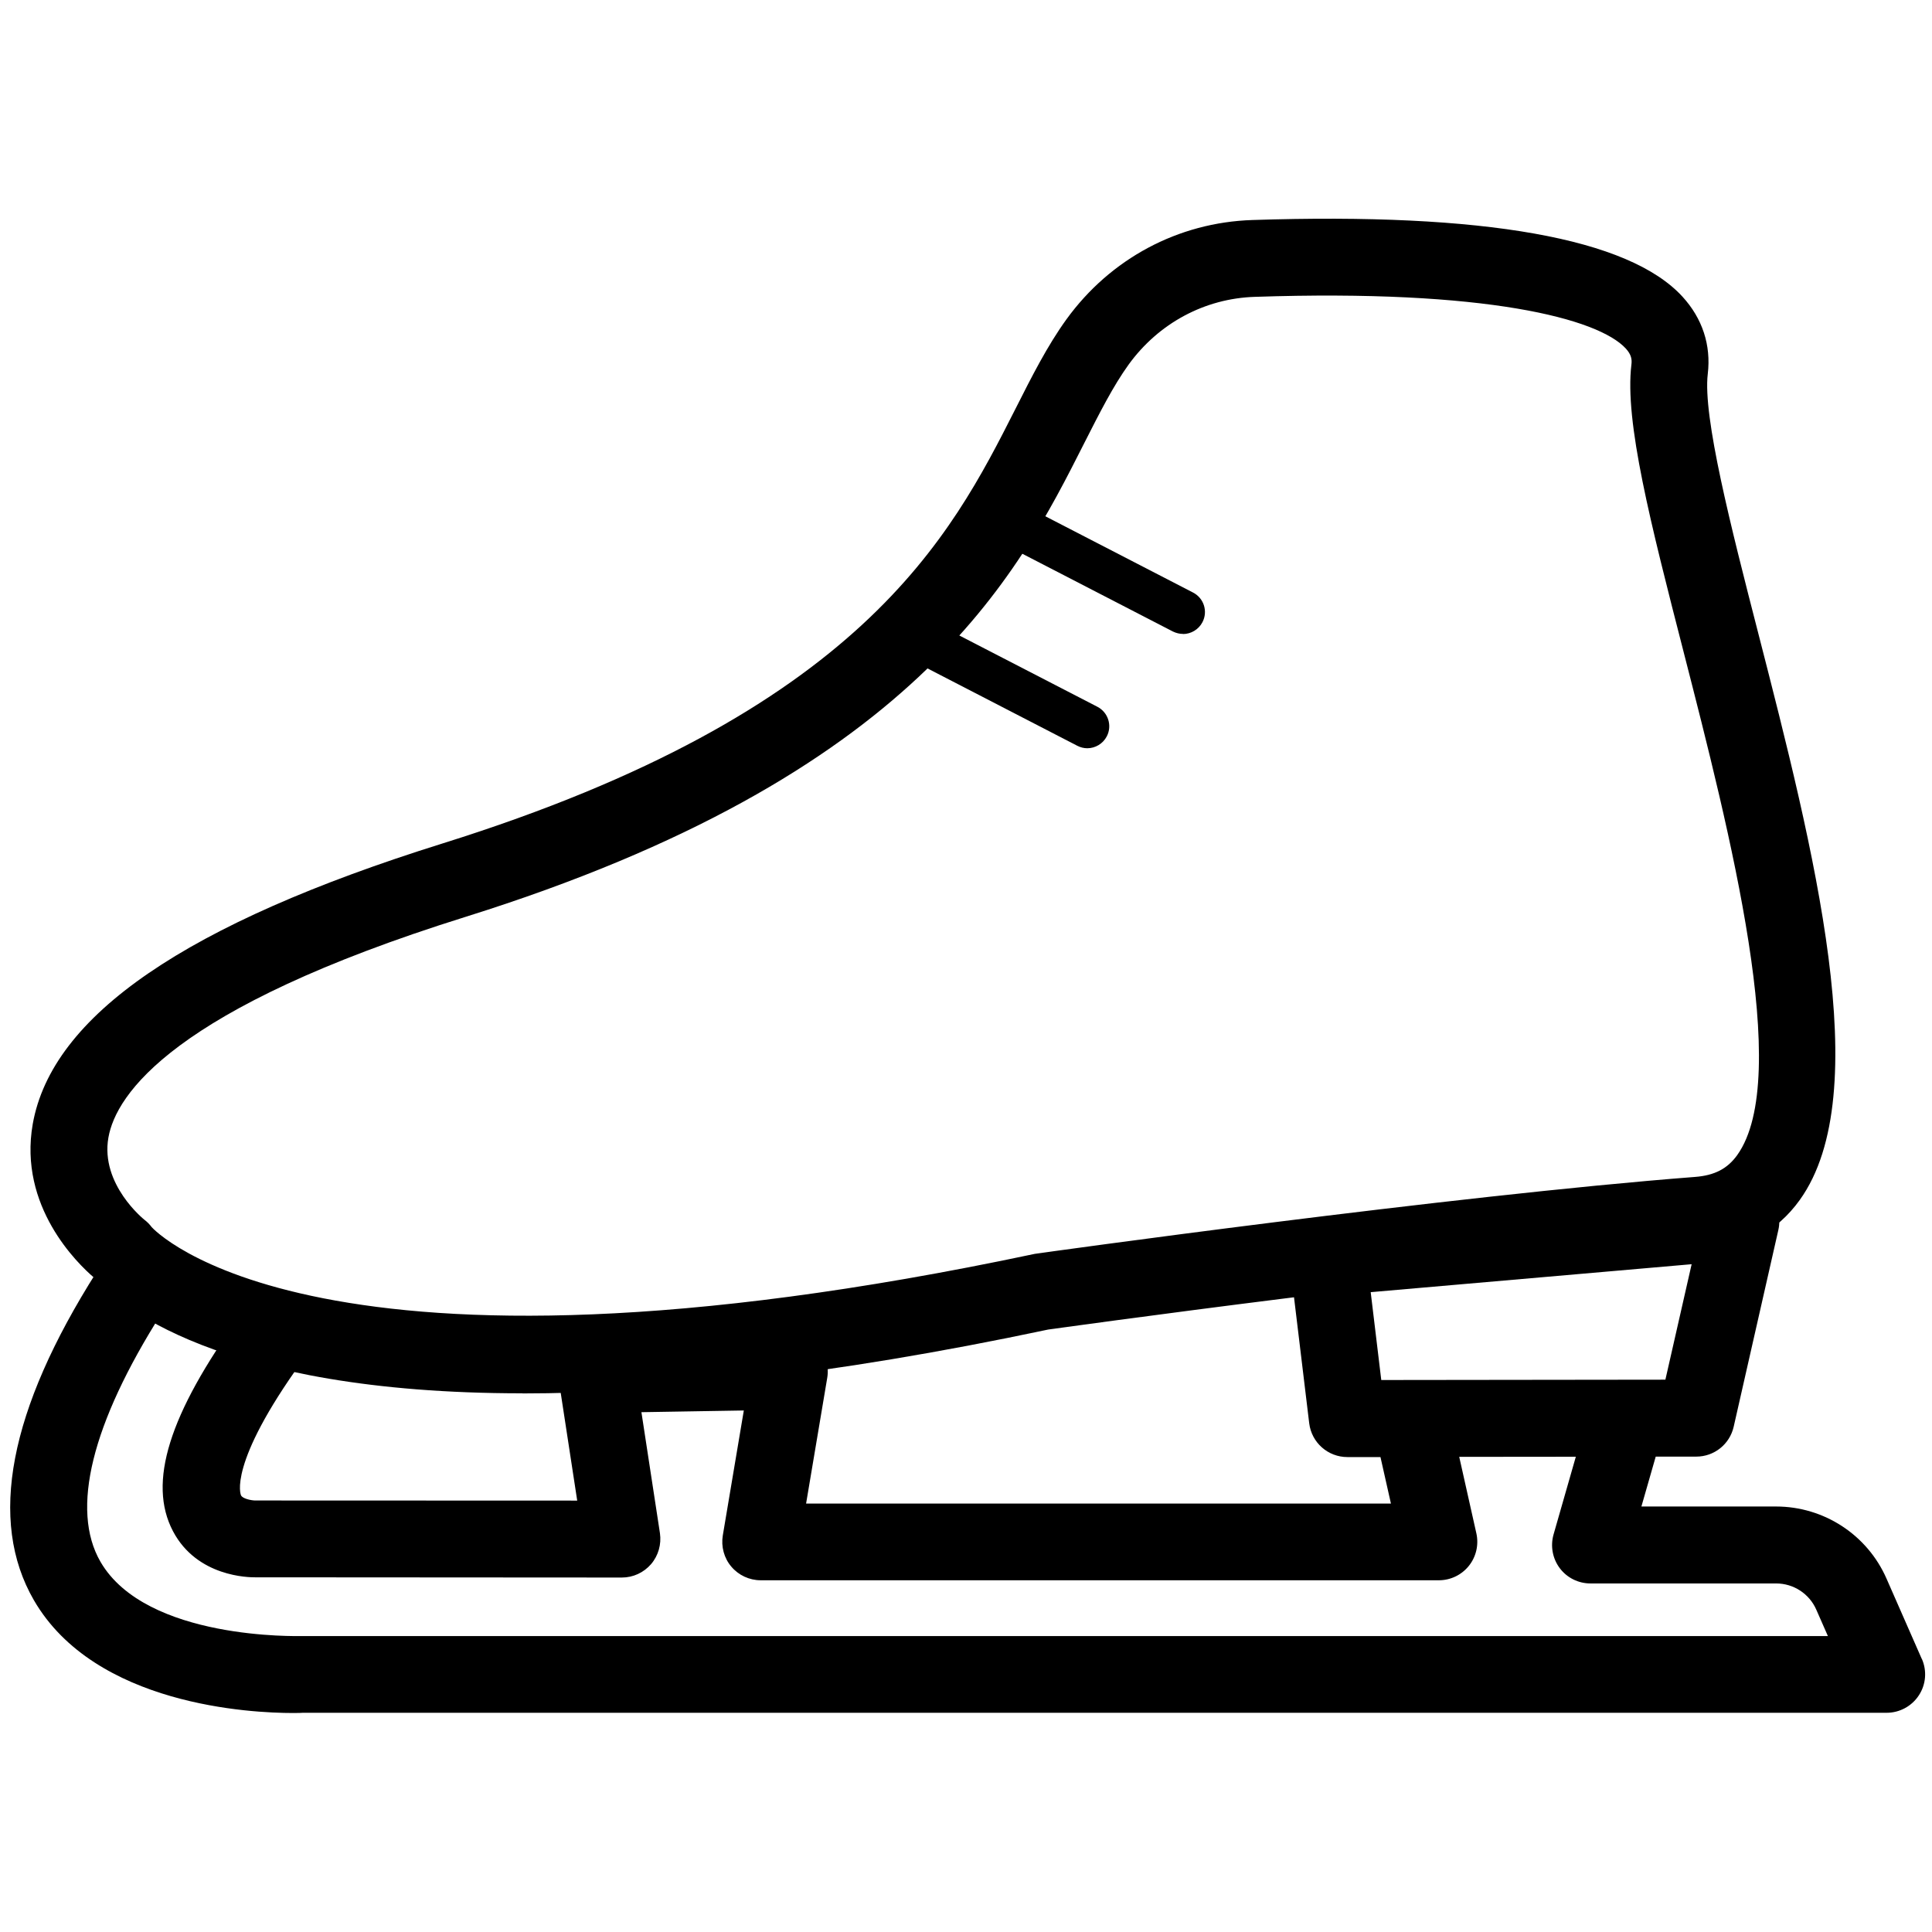 <svg height="17" viewBox="0 0 17 17" width="17" xmlns="http://www.w3.org/2000/svg"><g fill-rule="evenodd"><path d="m4.597 12.26c-2.701 0-3.581-.8-3.77-1.018-.144-.123-.666-.626-.539-1.351.169-.955 1.348-1.763 3.605-2.469 3.691-1.155 4.472-2.699 5.043-3.826.144-.285.28-.554.447-.785.387-.535.984-.854 1.637-.875 2.04-.067 3.313.16 3.784.674.176.192.253.427.223.68-.045.375.203 1.344.444 2.281.487 1.897 1.039 4.048.366 4.987-.201.281-.501.444-.869.473-2.133.164-5.709.663-5.745.668-1.945.412-3.456.562-4.626.562zm6.445-9.648c-.442.014-.847.232-1.111.596-.135.187-.254.422-.392.694-.589 1.165-1.48 2.926-5.444 4.166-2.577.806-3.074 1.563-3.141 1.941-.073.413.314.722.318.725.024.018.045.04.063.064.009.01 1.424 1.58 7.77.235.059-.009 3.656-.511 5.81-.677.171-.013.285-.072.371-.192.489-.683-.066-2.846-.471-4.425-.291-1.134-.521-2.029-.46-2.53.006-.046-0-.088-.049-.142-.242-.264-1.229-.524-3.264-.455z" fill-rule="nonzero"/><path d="m16.91 14.597-.31-.706c-.169-.386-.551-.635-.972-.635h-1.185l.126-.439.357-0c.158-0.0.294-.109.329-.263l.393-1.731c.024-.105-.004-.216-.075-.297-.071-.082-.178-.126-.284-.115l-3.634.317c-.091.008-.175.053-.233.124-.058.071-.084.163-.073.254l.171 1.418c.021.17.165.297.336.297h0l.291-0.0.092.409h-5.146l.186-1.106c.017-.099-.012-.2-.077-.277-.066-.076-.166-.122-.262-.118l-1.694.028c-.097.002-.19.045-.253.12-.063.075-.091.173-.076.269l.162 1.058-2.836-.001c-.035-.001-.108-.016-.122-.045-.002-.003-.122-.269.54-1.185.109-.151.075-.363-.076-.472-.151-.11-.363-.076-.472.076-.627.867-.815 1.47-.591 1.896.213.405.673.406.722.406l3.228.002c.099 0 .192-.043.257-.118.064-.075.092-.174.078-.272l-.163-1.065.901-.015-.185 1.1c-.016.098.011.199.075.274.064.076.159.12.258.12h5.968c.103 0 .2-.047.264-.127.064-.08.088-.185.066-.285l-.151-.674 1.026-.001-.196.684c-.029.102-.009.212.055.297.064.085.164.134.27.134h1.634c.153 0 .292.091.353.231l.102.232-13.434 0c-.015-.001-1.364.04-1.766-.654-.265-.458-.078-1.215.539-2.188.1-.158.053-.367-.105-.467-.158-.1-.366-.053-.467.104-.772 1.217-.958 2.189-.553 2.889.538.929 1.917.993 2.279.993.049 0 .08-.001.087-.002h13.937c.114 0 .221-.058.283-.153.063-.095.073-.216.027-.321zm-2.025-3.473-.231 1.016-2.5.003-.093-.773z" fill-rule="nonzero"/><path d="m2.536 1.238c-.03 0-.06-.007-.089-.021l-1.495-.772c-.095-.049-.132-.165-.083-.26.049-.095.167-.131.26-.083l1.495.772c.095.049.132.165.083.26-.034.066-.102.105-.172.105zm-.842 1.006c-.03 0-.06-.007-.089-.022l-1.495-.772c-.095-.049-.132-.166-.083-.26.049-.095.166-.131.26-.083l1.495.772c.095.049.132.166.083.26-.034.066-.102.105-.172.105z" transform="translate(7.874 4.34)"/></g></svg>